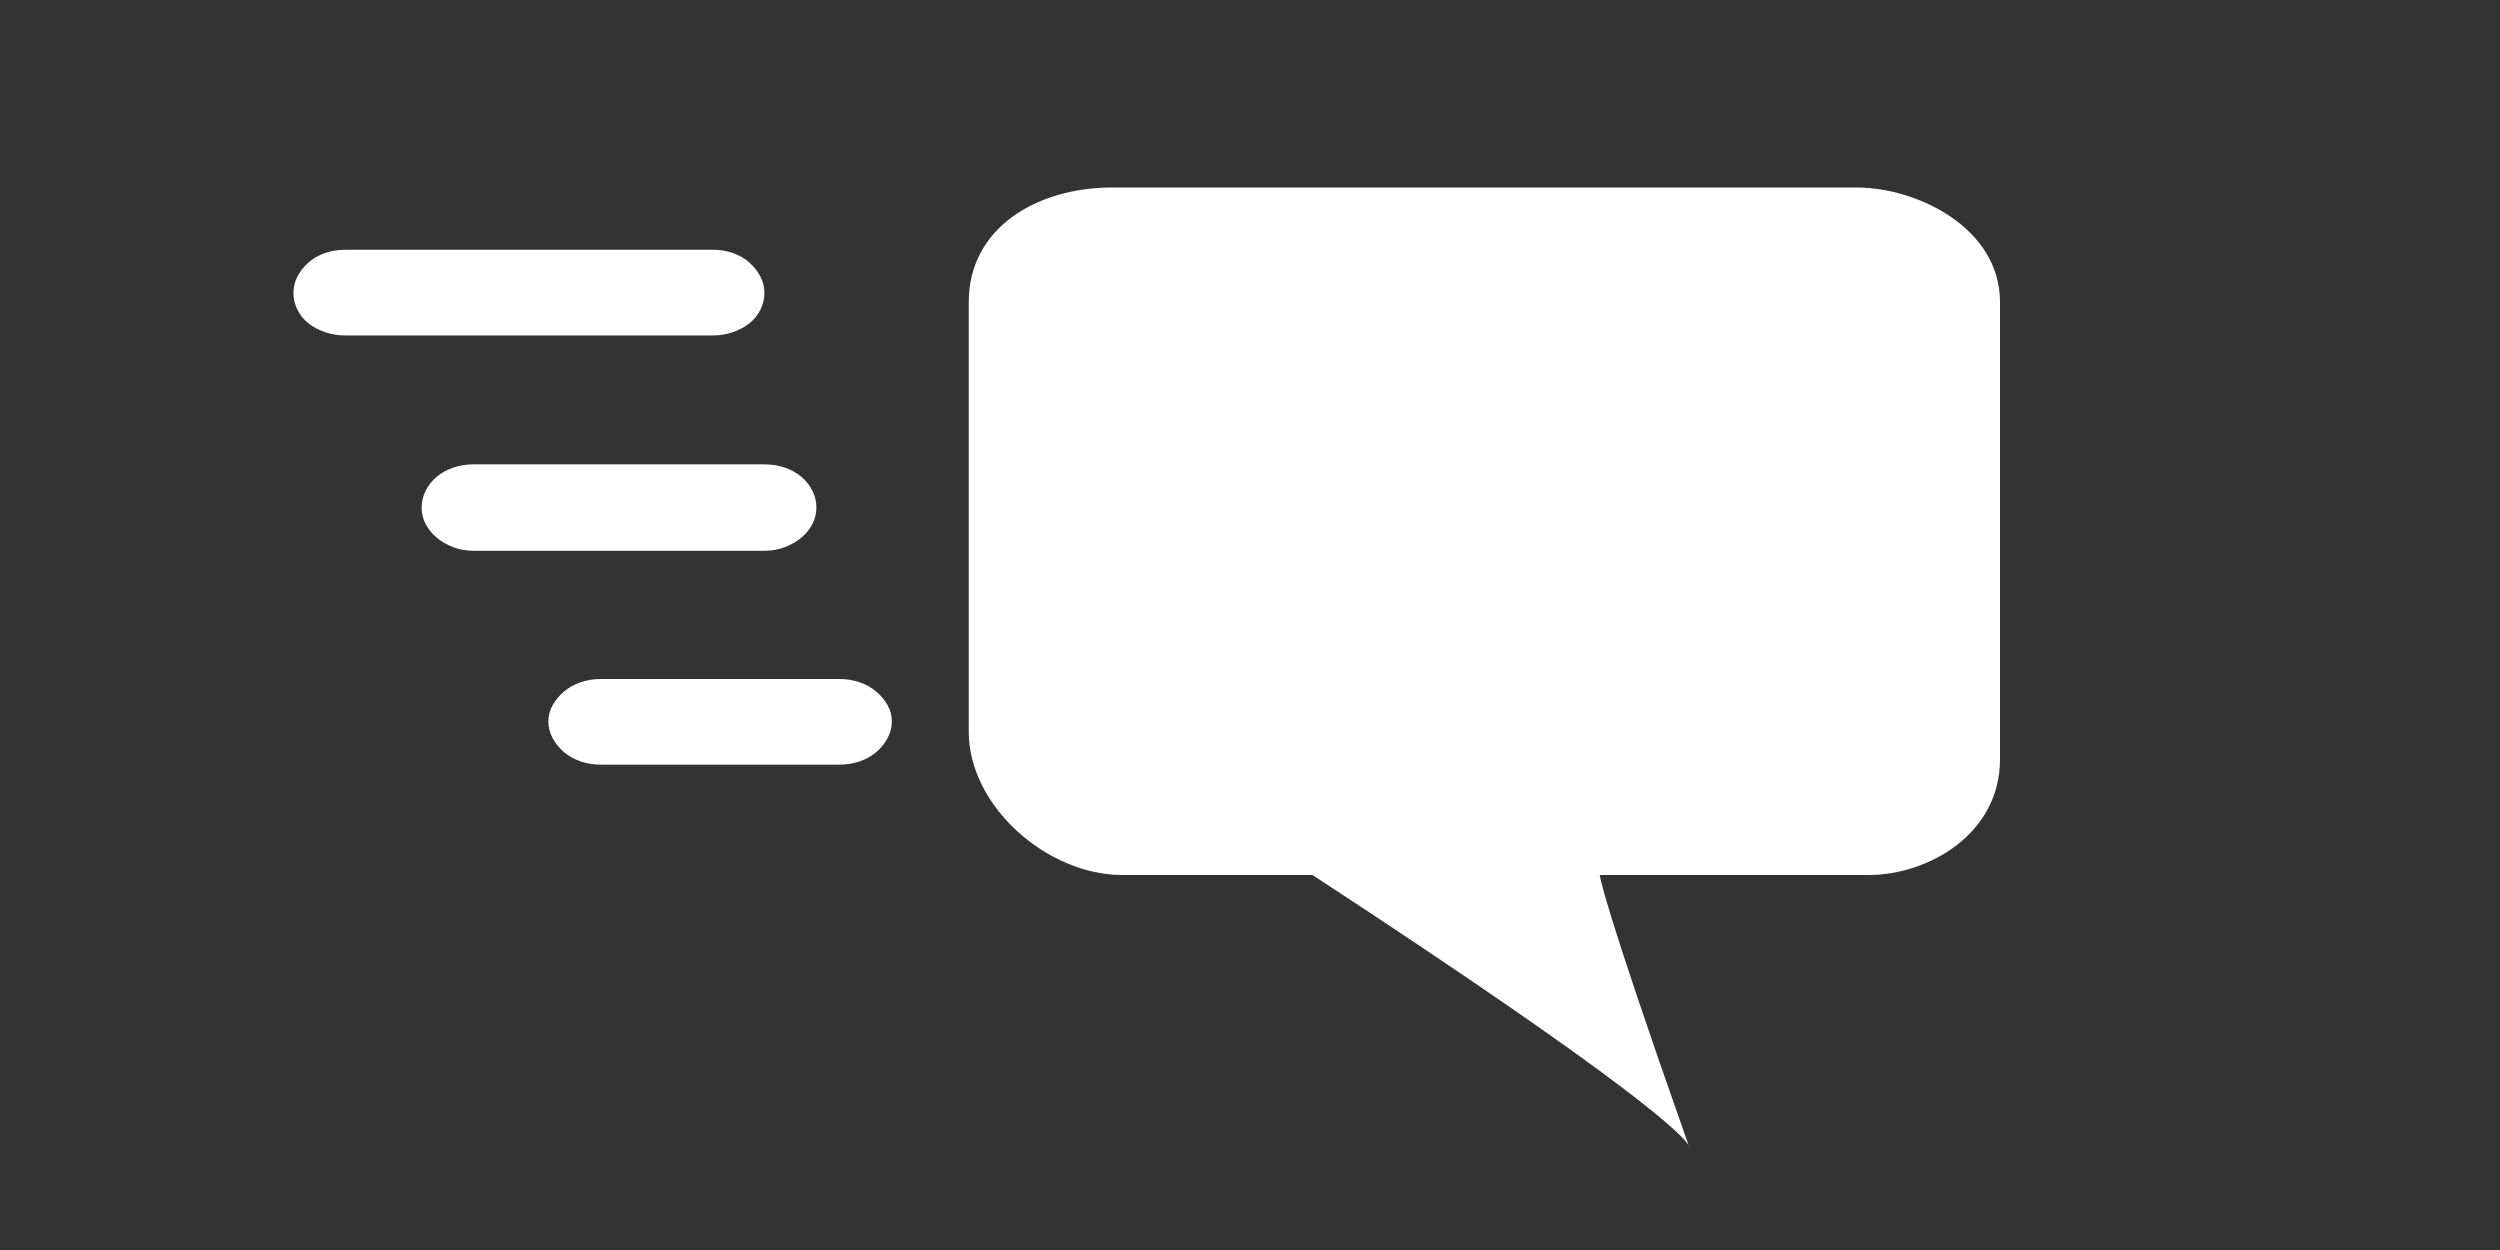 <?xml version="1.0" encoding="utf-8"?>
<!-- Generator: Adobe Illustrator 16.2.0, SVG Export Plug-In . SVG Version: 6.00 Build 0)  -->
<!DOCTYPE svg PUBLIC "-//W3C//DTD SVG 1.0//EN" "http://www.w3.org/TR/2001/REC-SVG-20010904/DTD/svg10.dtd">
<svg version="1.0" id="Layer_1" xmlns="http://www.w3.org/2000/svg" xmlns:xlink="http://www.w3.org/1999/xlink" x="0px" y="0px"
	 width="80px" height="40px" viewBox="0 0 80 40" enable-background="new 0 0 80 40" xml:space="preserve">
<rect x="0" y="0" width="80" height="40" fill="#333333" stroke="none"/>
<rect display="none" fill="#FF4A12" width="80" height="40"/>
<g>
	<defs>
		<rect id="SVGID_1_" width="80" height="40"/>
	</defs>
	<clipPath id="SVGID_2_">
		<use xlink:href="#SVGID_1_"  overflow="visible"/>
	</clipPath>
	<path clip-path="url(#SVGID_2_)" fill="#FFFFFF" d="M54.034,36.646c0.009,0.025,0.017,0.048,0.025,0.074
		C54.06,36.721,54.068,36.704,54.034,36.646"/>
	<path clip-path="url(#SVGID_2_)" fill="#FFFFFF" d="M59.417,6H35.583C33.195,6,31,7.278,31,9.667v13.75
		C31,25.805,33.518,28,35.907,28H42c10.445,6.83,11.851,8.339,12.034,8.646C51.194,28.599,51.193,28,51.193,28h8.6
		C61.704,28,64,26.688,64,24.299V9.667C64,7.278,61.328,6,59.417,6"/>
	<path clip-path="url(#SVGID_2_)" fill="#FFFFFF" d="M22.82,10.734H11.054c-0.234,0-0.453-0.035-0.656-0.105
		c-0.203-0.071-0.379-0.165-0.527-0.282C9.722,10.23,9.605,10.085,9.52,9.915C9.433,9.742,9.39,9.563,9.39,9.375
		c0-0.188,0.043-0.364,0.129-0.528c0.086-0.164,0.203-0.312,0.352-0.445c0.148-0.133,0.324-0.234,0.527-0.305
		c0.203-0.07,0.422-0.105,0.656-0.105H22.82c0.219,0,0.43,0.035,0.633,0.105c0.203,0.071,0.379,0.172,0.527,0.305
		c0.149,0.133,0.266,0.281,0.352,0.445c0.086,0.164,0.129,0.34,0.129,0.528c0,0.187-0.043,0.367-0.129,0.539
		c-0.086,0.171-0.203,0.316-0.352,0.433c-0.148,0.117-0.324,0.211-0.527,0.282C23.25,10.699,23.039,10.734,22.82,10.734"/>
	<path clip-path="url(#SVGID_2_)" fill="#FFFFFF" d="M24.461,17.625h-9.305c-0.234,0-0.453-0.039-0.656-0.117
		c-0.203-0.078-0.379-0.18-0.527-0.305c-0.149-0.125-0.266-0.269-0.352-0.433c-0.086-0.165-0.129-0.34-0.129-0.528
		c0-0.187,0.043-0.367,0.129-0.539c0.086-0.172,0.203-0.32,0.352-0.445c0.148-0.125,0.324-0.223,0.527-0.293
		c0.203-0.07,0.422-0.106,0.656-0.106h9.305c0.234,0,0.453,0.036,0.656,0.106c0.203,0.07,0.379,0.168,0.528,0.293
		c0.148,0.125,0.265,0.273,0.351,0.445c0.086,0.172,0.129,0.352,0.129,0.539c0,0.188-0.043,0.363-0.129,0.528
		c-0.086,0.164-0.203,0.308-0.351,0.433c-0.149,0.125-0.325,0.227-0.528,0.305C24.914,17.586,24.695,17.625,24.461,17.625"/>
	<path clip-path="url(#SVGID_2_)" fill="#FFFFFF" d="M26.852,24.469h-7.617c-0.235,0-0.453-0.035-0.657-0.104
		c-0.203-0.071-0.378-0.169-0.527-0.294c-0.148-0.125-0.269-0.273-0.363-0.445c-0.094-0.172-0.141-0.352-0.141-0.539
		s0.047-0.363,0.141-0.527c0.094-0.164,0.215-0.309,0.363-0.434c0.149-0.125,0.324-0.223,0.527-0.293
		c0.204-0.07,0.422-0.105,0.657-0.105h7.617c0.234,0,0.453,0.035,0.656,0.105c0.203,0.07,0.379,0.168,0.528,0.293
		c0.148,0.125,0.269,0.27,0.363,0.434c0.094,0.164,0.14,0.34,0.14,0.527s-0.046,0.367-0.14,0.539
		c-0.094,0.172-0.215,0.32-0.363,0.445c-0.149,0.125-0.325,0.223-0.528,0.294C27.305,24.434,27.085,24.469,26.852,24.469"/>
</g>
</svg>
